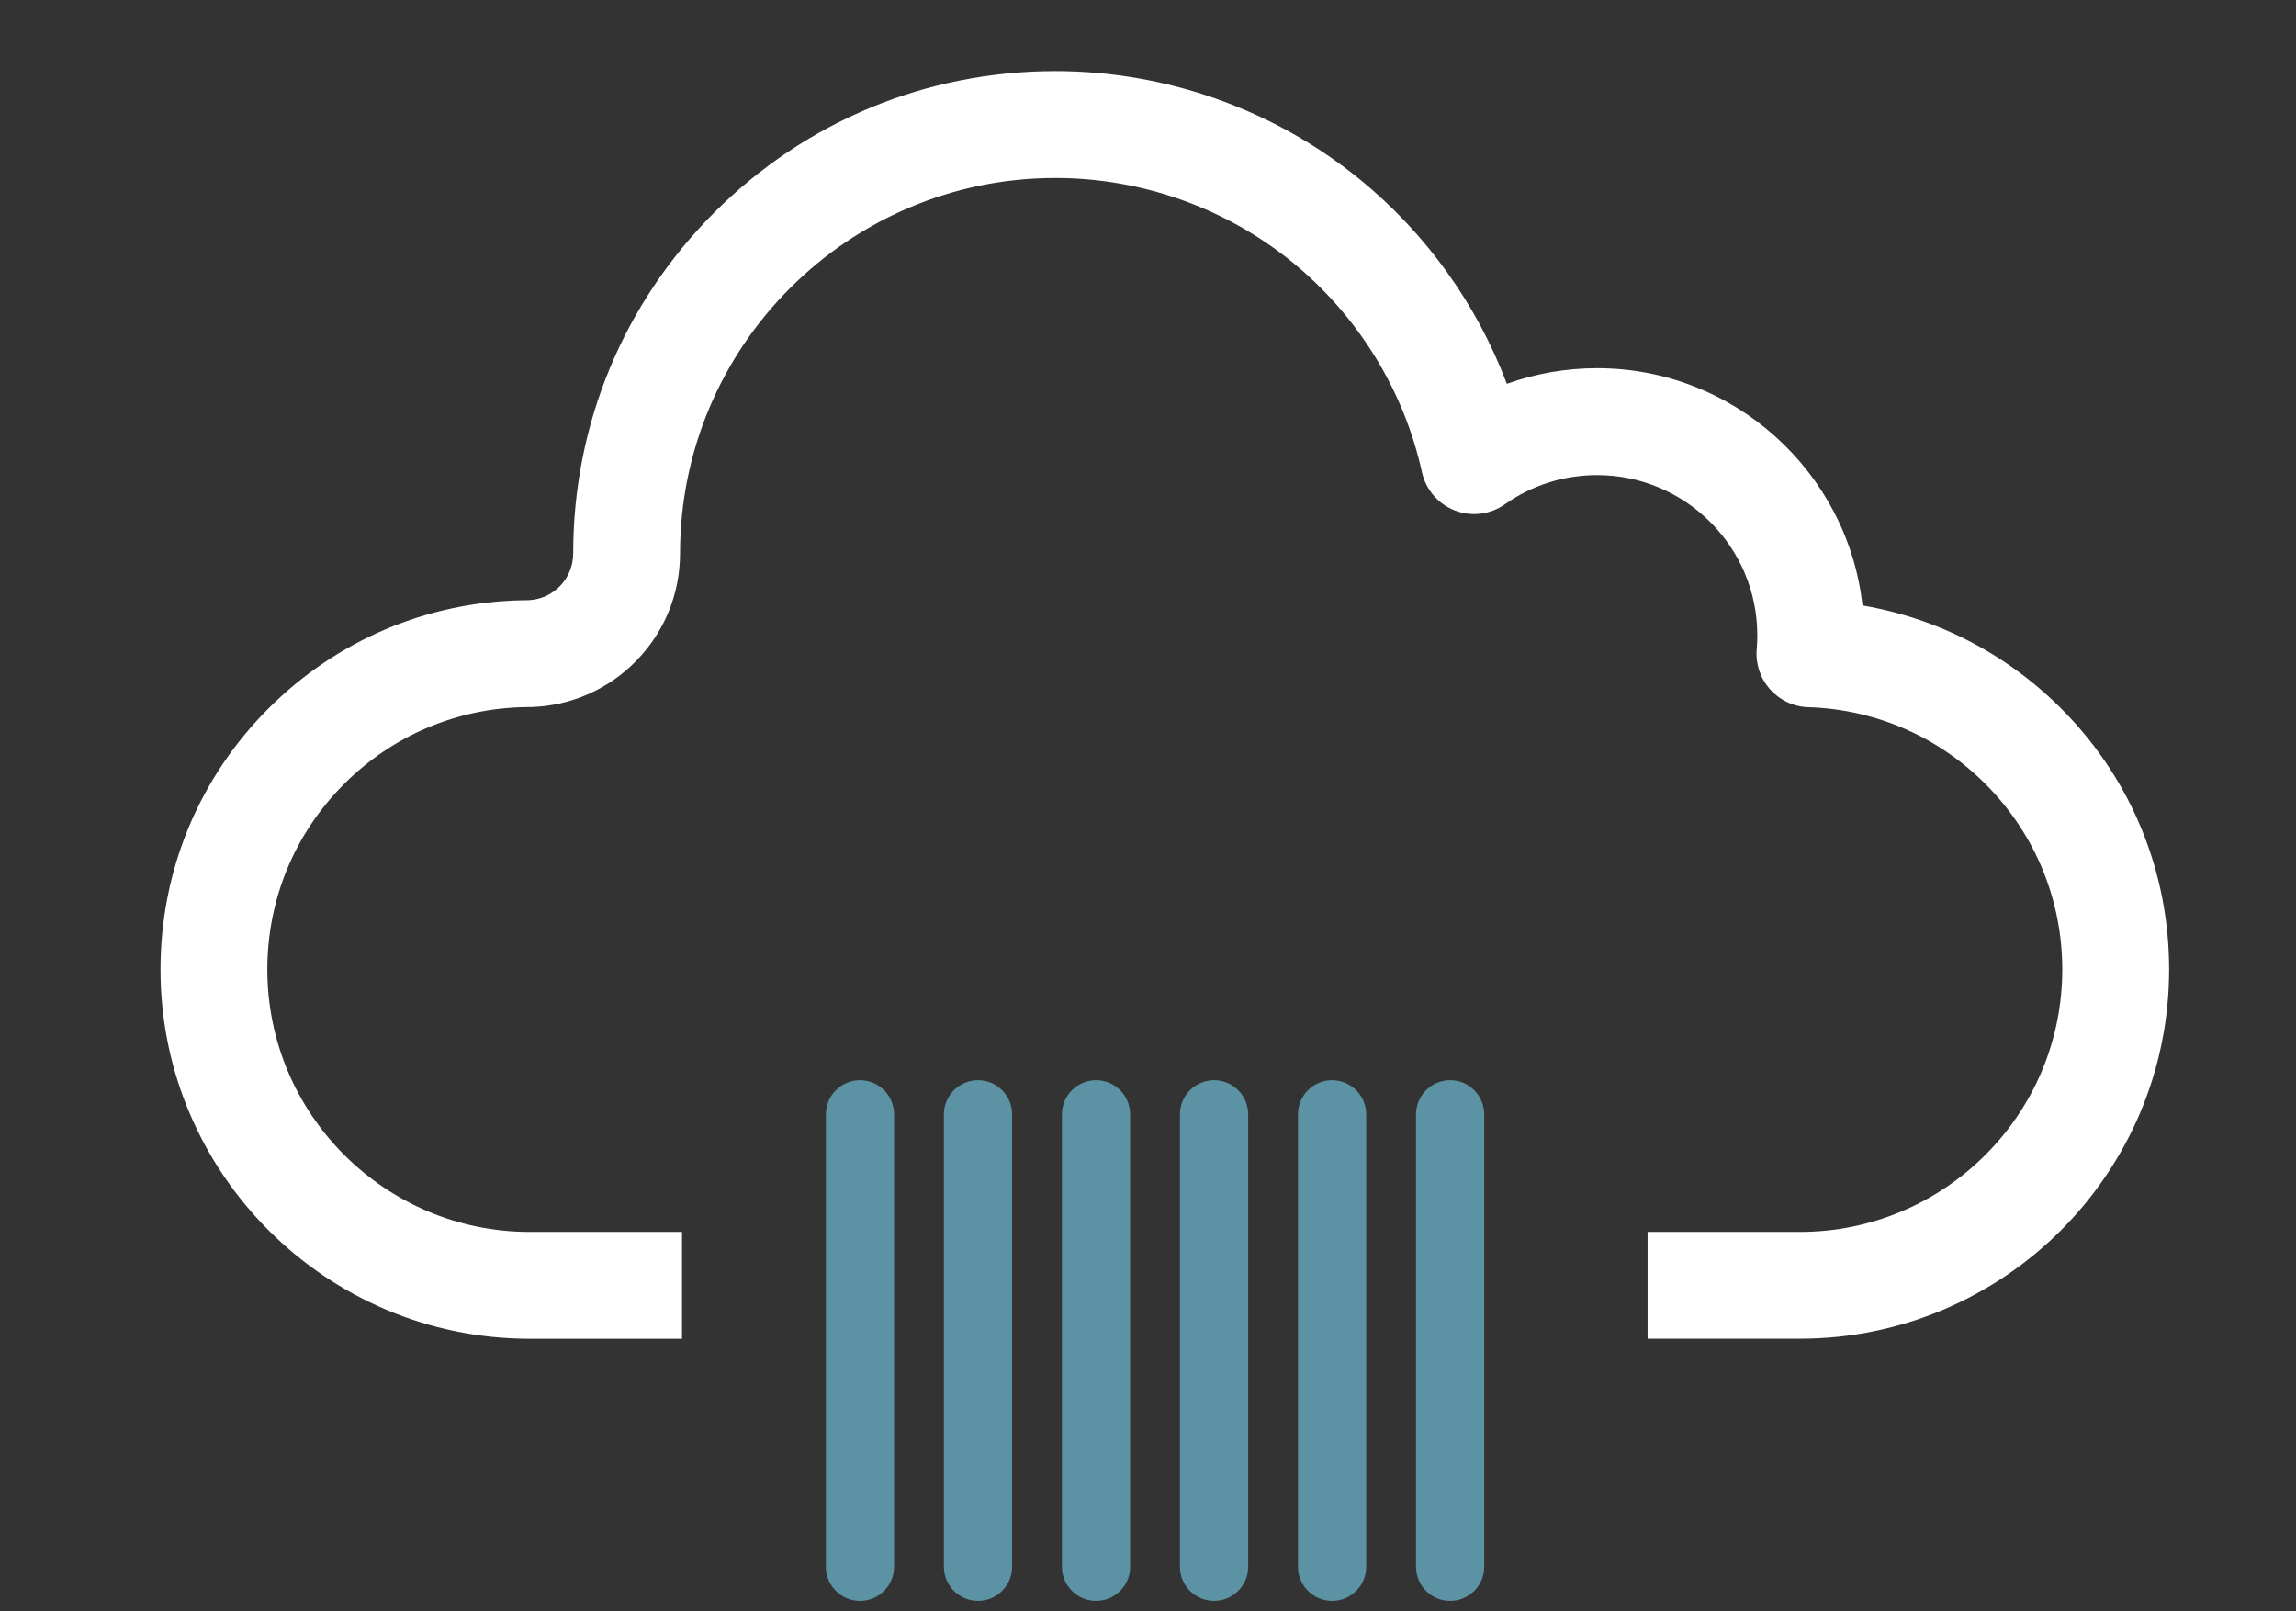 <?xml version="1.0" encoding="UTF-8" standalone="no"?>
<!-- Created with Inkscape (http://www.inkscape.org/) -->

<svg
   width="57mm"
   height="40mm"
   viewBox="0 0 57 40"
   version="1.1"
   id="svg559"
   inkscape:version="1.1 (c68e22c387, 2021-05-23)"
   sodipodi:docname="rain.svg"
   xmlns:inkscape="http://www.inkscape.org/namespaces/inkscape"
   xmlns:sodipodi="http://sodipodi.sourceforge.net/DTD/sodipodi-0.dtd"
   xmlns="http://www.w3.org/2000/svg"
   xmlns:svg="http://www.w3.org/2000/svg">
  <rect x="0" y="0" width="57" height="40" fill="#333333" stroke="none"/>
  <sodipodi:namedview
     id="namedview561"
     pagecolor="#505050"
     bordercolor="#ffffff"
     borderopacity="1"
     inkscape:pageshadow="0"
     inkscape:pageopacity="0"
     inkscape:pagecheckerboard="1"
     inkscape:document-units="mm"
     showgrid="false"
     inkscape:zoom="0.77771465"
     inkscape:cx="251.37755"
     inkscape:cy="560.61693"
     inkscape:window-width="1718"
     inkscape:window-height="1368"
     inkscape:window-x="-7"
     inkscape:window-y="0"
     inkscape:window-maximized="0"
     inkscape:current-layer="layer1"
     units="mm" />
  <defs
     id="defs556" />
  <g
     inkscape:label="Layer 1"
     inkscape:groupmode="layer"
     id="layer1">
    <path
       id="path132"
       style="fill:#ffffff;fill-opacity:1;fill-rule:nonzero;stroke:none;stroke-width:0.035"
       d="m 51.26,17.68 c -1.368,-1.409 -3.118,-2.326 -5.022,-2.65 -0.369,-3.309 -3.183,-5.89 -6.589,-5.89 -0.773,0 -1.528,0.132 -2.24,0.388 C 36.665,7.554 35.4,5.787 33.748,4.444 31.624,2.716 28.944,1.765 26.201,1.765 c -3.198,0 -6.204,1.245 -8.465,3.506 -2.261,2.261 -3.506,5.267 -3.506,8.465 0,0.629 -0.49,1.138 -1.116,1.163 -0.006,0 -0.011,0 -0.016,3.53e-4 -0.025,7.06e-4 -0.062,3.53e-4 -0.069,3.53e-4 -0.007,0 -0.014,0 -0.02,3.53e-4 -2.394,0.036 -4.645,0.989 -6.34,2.683 -1.731,1.731 -2.684,4.033 -2.684,6.483 0,5.055 4.112,9.167 9.166,9.167 h 3.781 v -2.652 h -3.781 c -3.592,0 -6.514,-2.922 -6.514,-6.514 0,-1.741 0.677,-3.377 1.907,-4.607 1.203,-1.202 2.799,-1.879 4.496,-1.907 0.085,0 0.131,-7.06e-4 0.161,-0.002 0.99,-0.035 1.916,-0.446 2.606,-1.159 0.693,-0.715 1.076,-1.658 1.076,-2.655 0,-5.138 4.18,-9.319 9.319,-9.319 2.135,0 4.221,0.74 5.874,2.084 1.63,1.326 2.776,3.179 3.225,5.218 0.096,0.434 0.401,0.79 0.816,0.951 0.413,0.16 0.88,0.103 1.243,-0.153 0.672,-0.474 1.463,-0.724 2.289,-0.724 2.194,0 3.978,1.784 3.978,3.978 0,0.112 -0.005,0.228 -0.015,0.345 -0.031,0.363 0.089,0.722 0.331,0.994 0.242,0.272 0.585,0.433 0.949,0.444 1.695,0.053 3.281,0.754 4.465,1.974 1.187,1.222 1.841,2.834 1.841,4.538 0,3.592 -2.923,6.514 -6.515,6.514 H 40.902 V 33.232 h 3.781 c 5.054,0 9.167,-4.112 9.167,-9.167 0,-2.398 -0.919,-4.665 -2.59,-6.386" />
    <path
       id="path134"
       style="fill:#5c93a4;fill-opacity:1;fill-rule:nonzero;stroke:none;stroke-width:0.035"
       d="m 21.349,39.74 c -0.467,0 -0.846,-0.379 -0.846,-0.846 v -11.232 c 0,-0.467 0.379,-0.847 0.846,-0.847 0.468,0 0.847,0.38 0.847,0.847 v 11.232 c 0,0.467 -0.379,0.846 -0.847,0.846" />
    <path
       id="path136"
       style="fill:#5c93a4;fill-opacity:1;fill-rule:nonzero;stroke:none;stroke-width:0.035"
       d="m 24.28,39.74 c -0.468,0 -0.847,-0.379 -0.847,-0.846 v -11.232 c 0,-0.467 0.379,-0.847 0.847,-0.847 0.467,0 0.846,0.38 0.846,0.847 v 11.232 c 0,0.467 -0.379,0.846 -0.846,0.846" />
    <path
       id="path138"
       style="fill:#5c93a4;fill-opacity:1;fill-rule:nonzero;stroke:none;stroke-width:0.035"
       d="m 27.21,39.74 c -0.467,0 -0.847,-0.379 -0.847,-0.846 v -11.232 c 0,-0.467 0.379,-0.847 0.847,-0.847 0.468,0 0.847,0.38 0.847,0.847 v 11.232 c 0,0.467 -0.379,0.846 -0.847,0.846" />
    <path
       id="path140"
       style="fill:#5c93a4;fill-opacity:1;fill-rule:nonzero;stroke:none;stroke-width:0.035"
       d="m 30.14,39.74 c -0.468,0 -0.847,-0.379 -0.847,-0.846 v -11.232 c 0,-0.467 0.379,-0.847 0.847,-0.847 0.467,0 0.847,0.38 0.847,0.847 v 11.232 c 0,0.467 -0.379,0.846 -0.847,0.846" />
    <path
       id="path142"
       style="fill:#5c93a4;fill-opacity:1;fill-rule:nonzero;stroke:none;stroke-width:0.035"
       d="m 33.07,39.74 c -0.467,0 -0.847,-0.379 -0.847,-0.846 v -11.232 c 0,-0.467 0.379,-0.847 0.847,-0.847 0.468,0 0.847,0.38 0.847,0.847 v 11.232 c 0,0.467 -0.379,0.846 -0.847,0.846" />
    <path
       id="path144"
       style="fill:#5c93a4;fill-opacity:1;fill-rule:nonzero;stroke:none;stroke-width:0.035"
       d="m 36,39.74 c -0.467,0 -0.846,-0.379 -0.846,-0.846 v -11.232 c 0,-0.467 0.379,-0.847 0.846,-0.847 0.468,0 0.847,0.38 0.847,0.847 v 11.232 c 0,0.467 -0.379,0.846 -0.847,0.846" />
  </g>
</svg>
